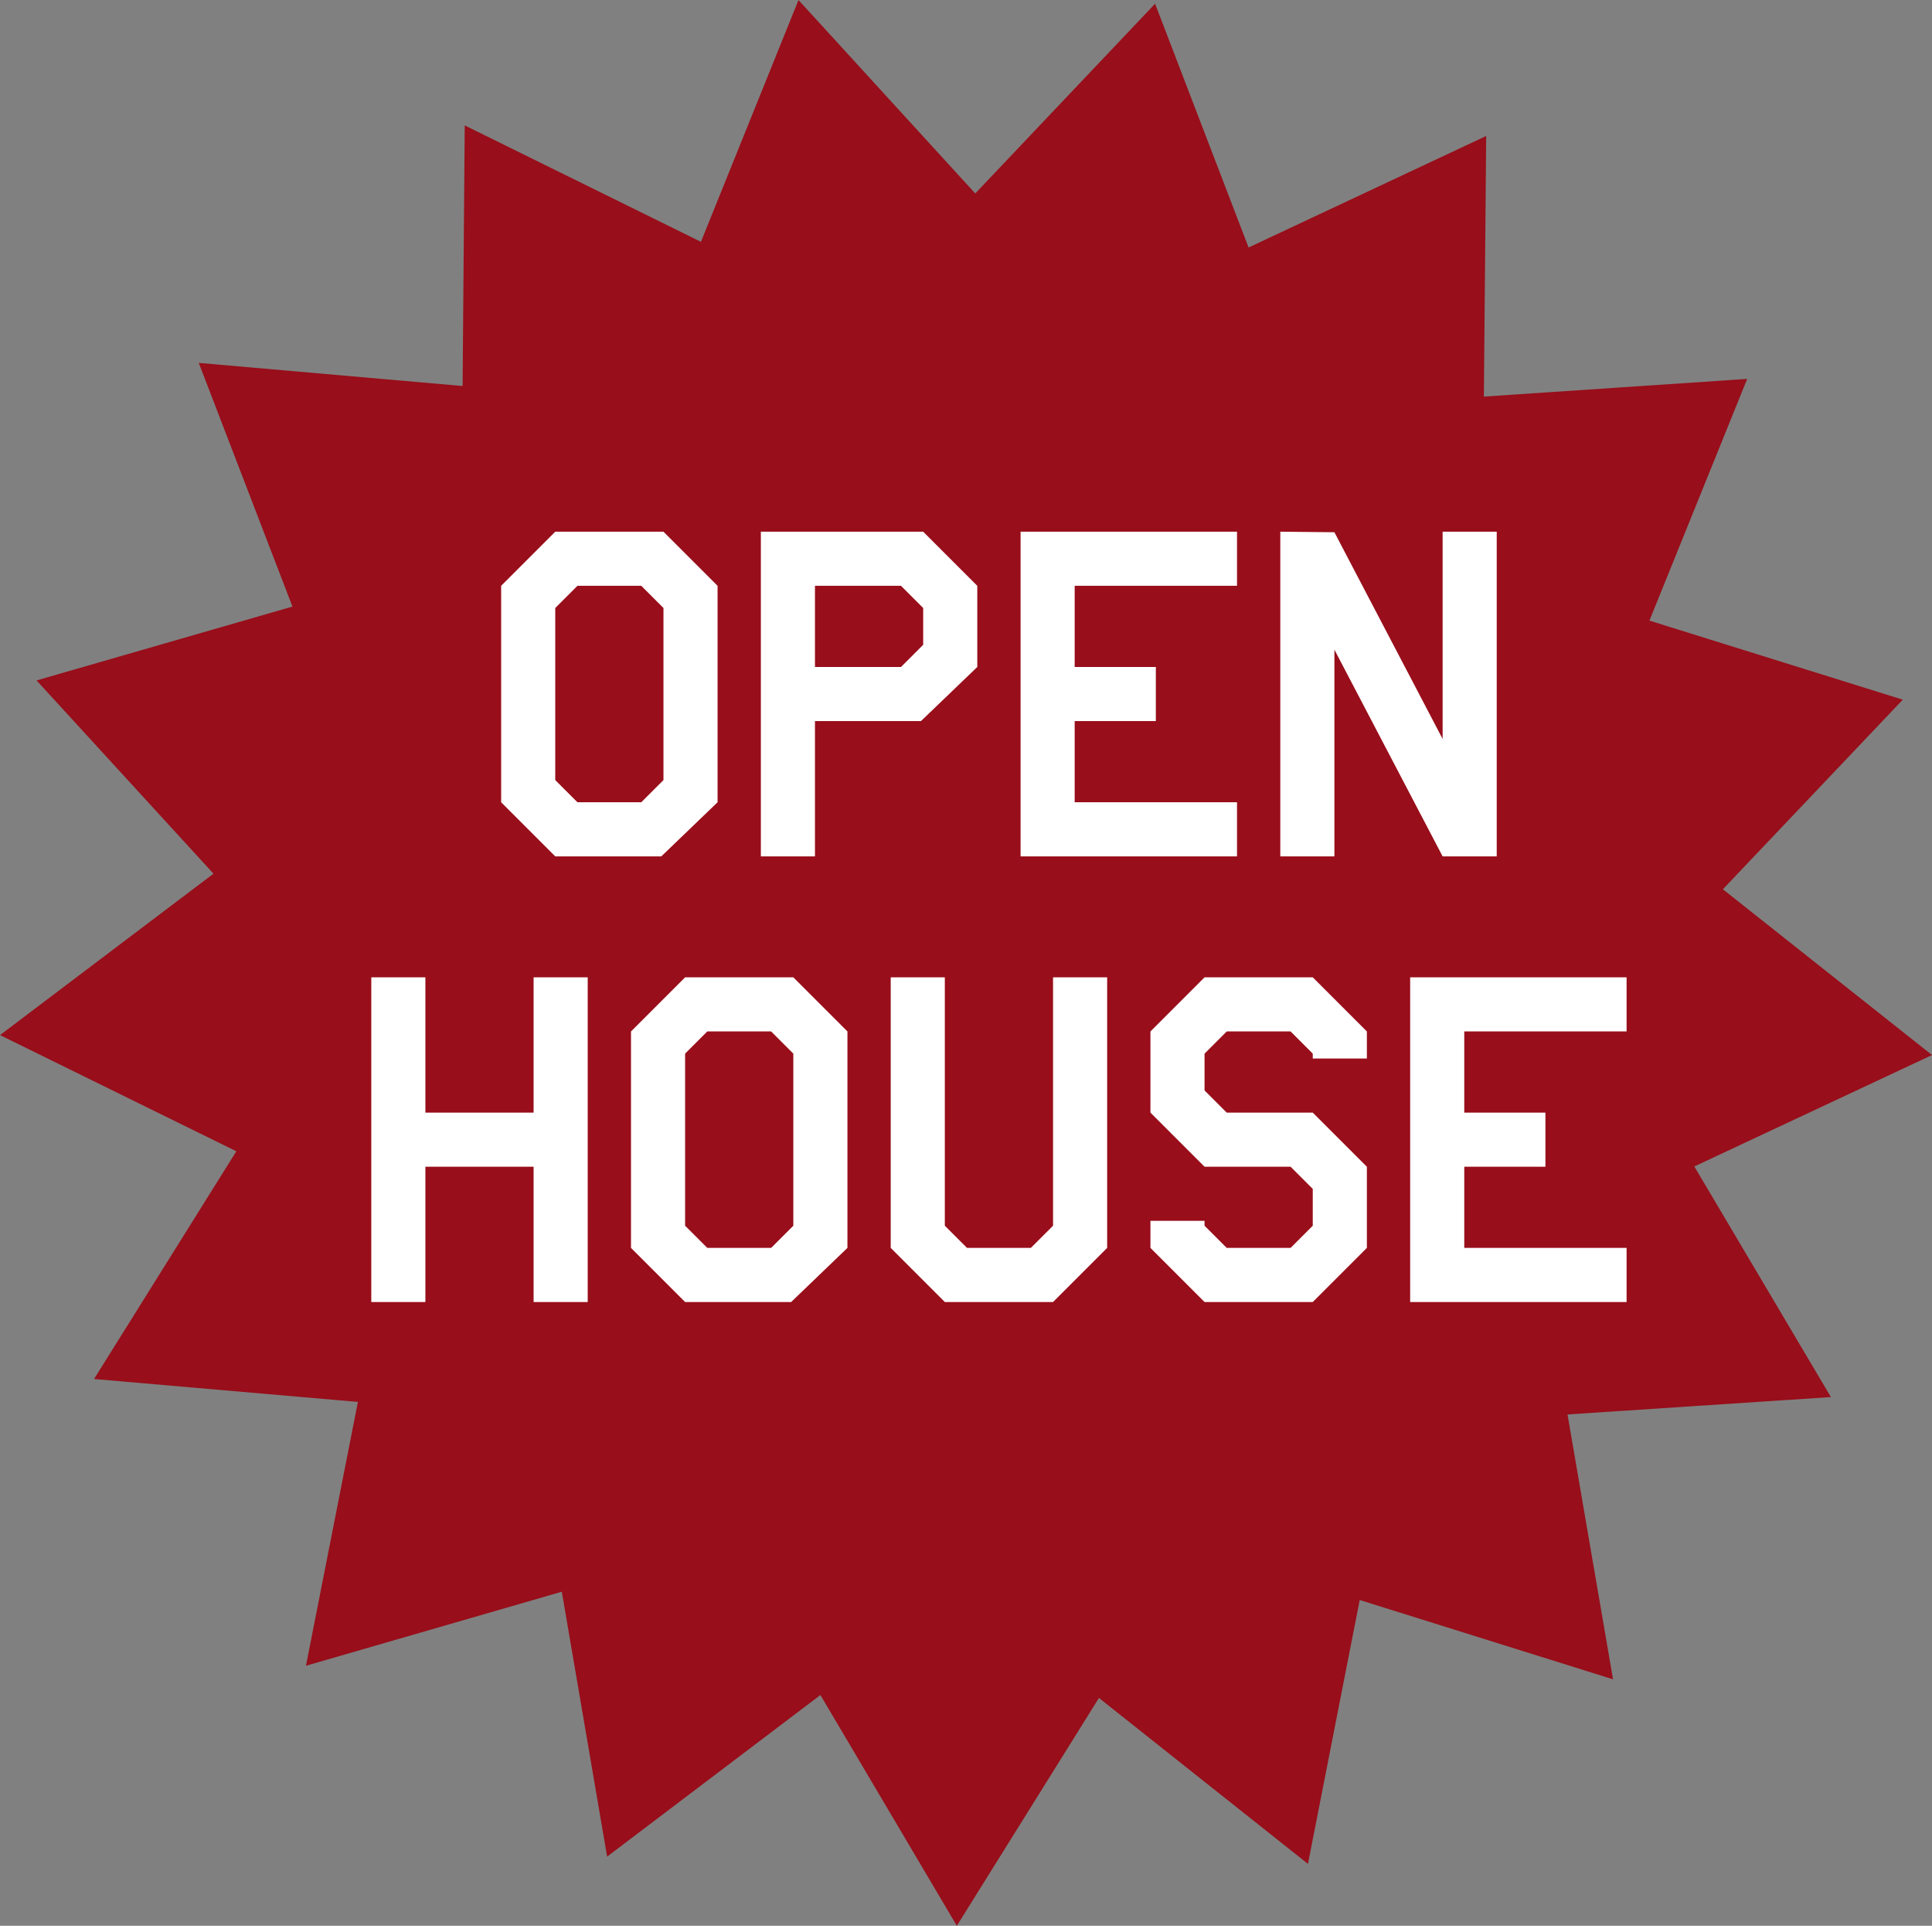 <svg xmlns="http://www.w3.org/2000/svg" width="121.401" height="120.999" viewBox="0 0 121.401 120.999">
  <rect x="0" y="0" width="121.401" height="120.999" fill="#808080" stroke="none"/>
  <g id="グループ_2605" data-name="グループ 2605" transform="translate(-1002.554 -2140.483)">
    <g id="グループ_498" data-name="グループ 498" transform="translate(1002.554 2140.483)">
      <path id="パス_2955" data-name="パス 2955" d="M-841.932,290.609l-11.305,11.913,13.142,10.416-14.937,7,8.583,14.489L-863,335.52l2.861,16.641-15.918-4.983-3.252,16.58-13.134-10.426-8.93,14.315-8.572-14.5L-923.347,363.3l-2.848-16.643-16.077,4.652,3.265-16.577-16.581-1.44,8.941-14.308-14.849-7.3,13.414-10.141L-959.2,289.4l16.08-4.64-5.887-15.311,16.579,1.453.133-16.375,14.843,7.315,6.13-15.192,11.107,12.154,11.3-11.922,5.875,15.316,14.931-7.007-.146,16.375,16.546-1.111-6.143,15.187Z" transform="translate(961.497 -246.648)" fill="#980e1a"/>
    </g>
    <path id="パス_8052" data-name="パス 8052" d="M-17.68-3.4-21.216,0H-27.88l-3.4-3.4V-17l3.4-3.4h6.8l3.4,3.4Zm-3.4-1.394V-15.606L-22.474-17h-4.012l-1.394,1.394V-4.794L-26.486-3.4h4.012ZM-1.36-11.9-4.9-8.5H-11.56V0h-3.4V-20.4h10.2l3.4,3.4Zm-3.4-1.394v-2.312L-6.154-17H-11.56v5.1h5.406ZM14.96,0H1.36V-20.4h13.6V-17H4.76v5.1h5.1v3.4H4.76v5.1h10.2ZM31.28,0h-3.4l-6.8-12.988V0h-3.4V-20.4l3.4.034,6.8,12.988V-20.4h3.4ZM-25.84,28h-3.4V19.5h-6.8V28h-3.4V7.6h3.4v8.5h6.8V7.6h3.4Zm16.32-3.4L-13.056,28H-19.72l-3.4-3.4V11l3.4-3.4h6.8l3.4,3.4Zm-3.4-1.394V12.394L-14.314,11h-4.012l-1.394,1.394V23.206l1.394,1.394h4.012ZM6.8,24.6,3.4,28H-3.4l-3.4-3.4V7.6h3.4V23.206L-2.006,24.6H2.006L3.4,23.206V7.6H6.8Zm16.32,0L19.72,28h-6.8l-3.4-3.4V22.9h3.4v.306L14.314,24.6h4.012l1.394-1.394V20.894L18.326,19.5H12.92l-3.4-3.4V11l3.4-3.4h6.8l3.4,3.4v1.7h-3.4v-.306L18.326,11H14.314L12.92,12.394v2.312L14.314,16.1H19.72l3.4,3.4ZM39.44,28H25.84V7.6h13.6V11H29.24v5.1h5.1v3.4h-5.1v5.1h10.2Z" transform="translate(1065.324 2194.29)" fill="#fff"/>
  </g>
</svg>

